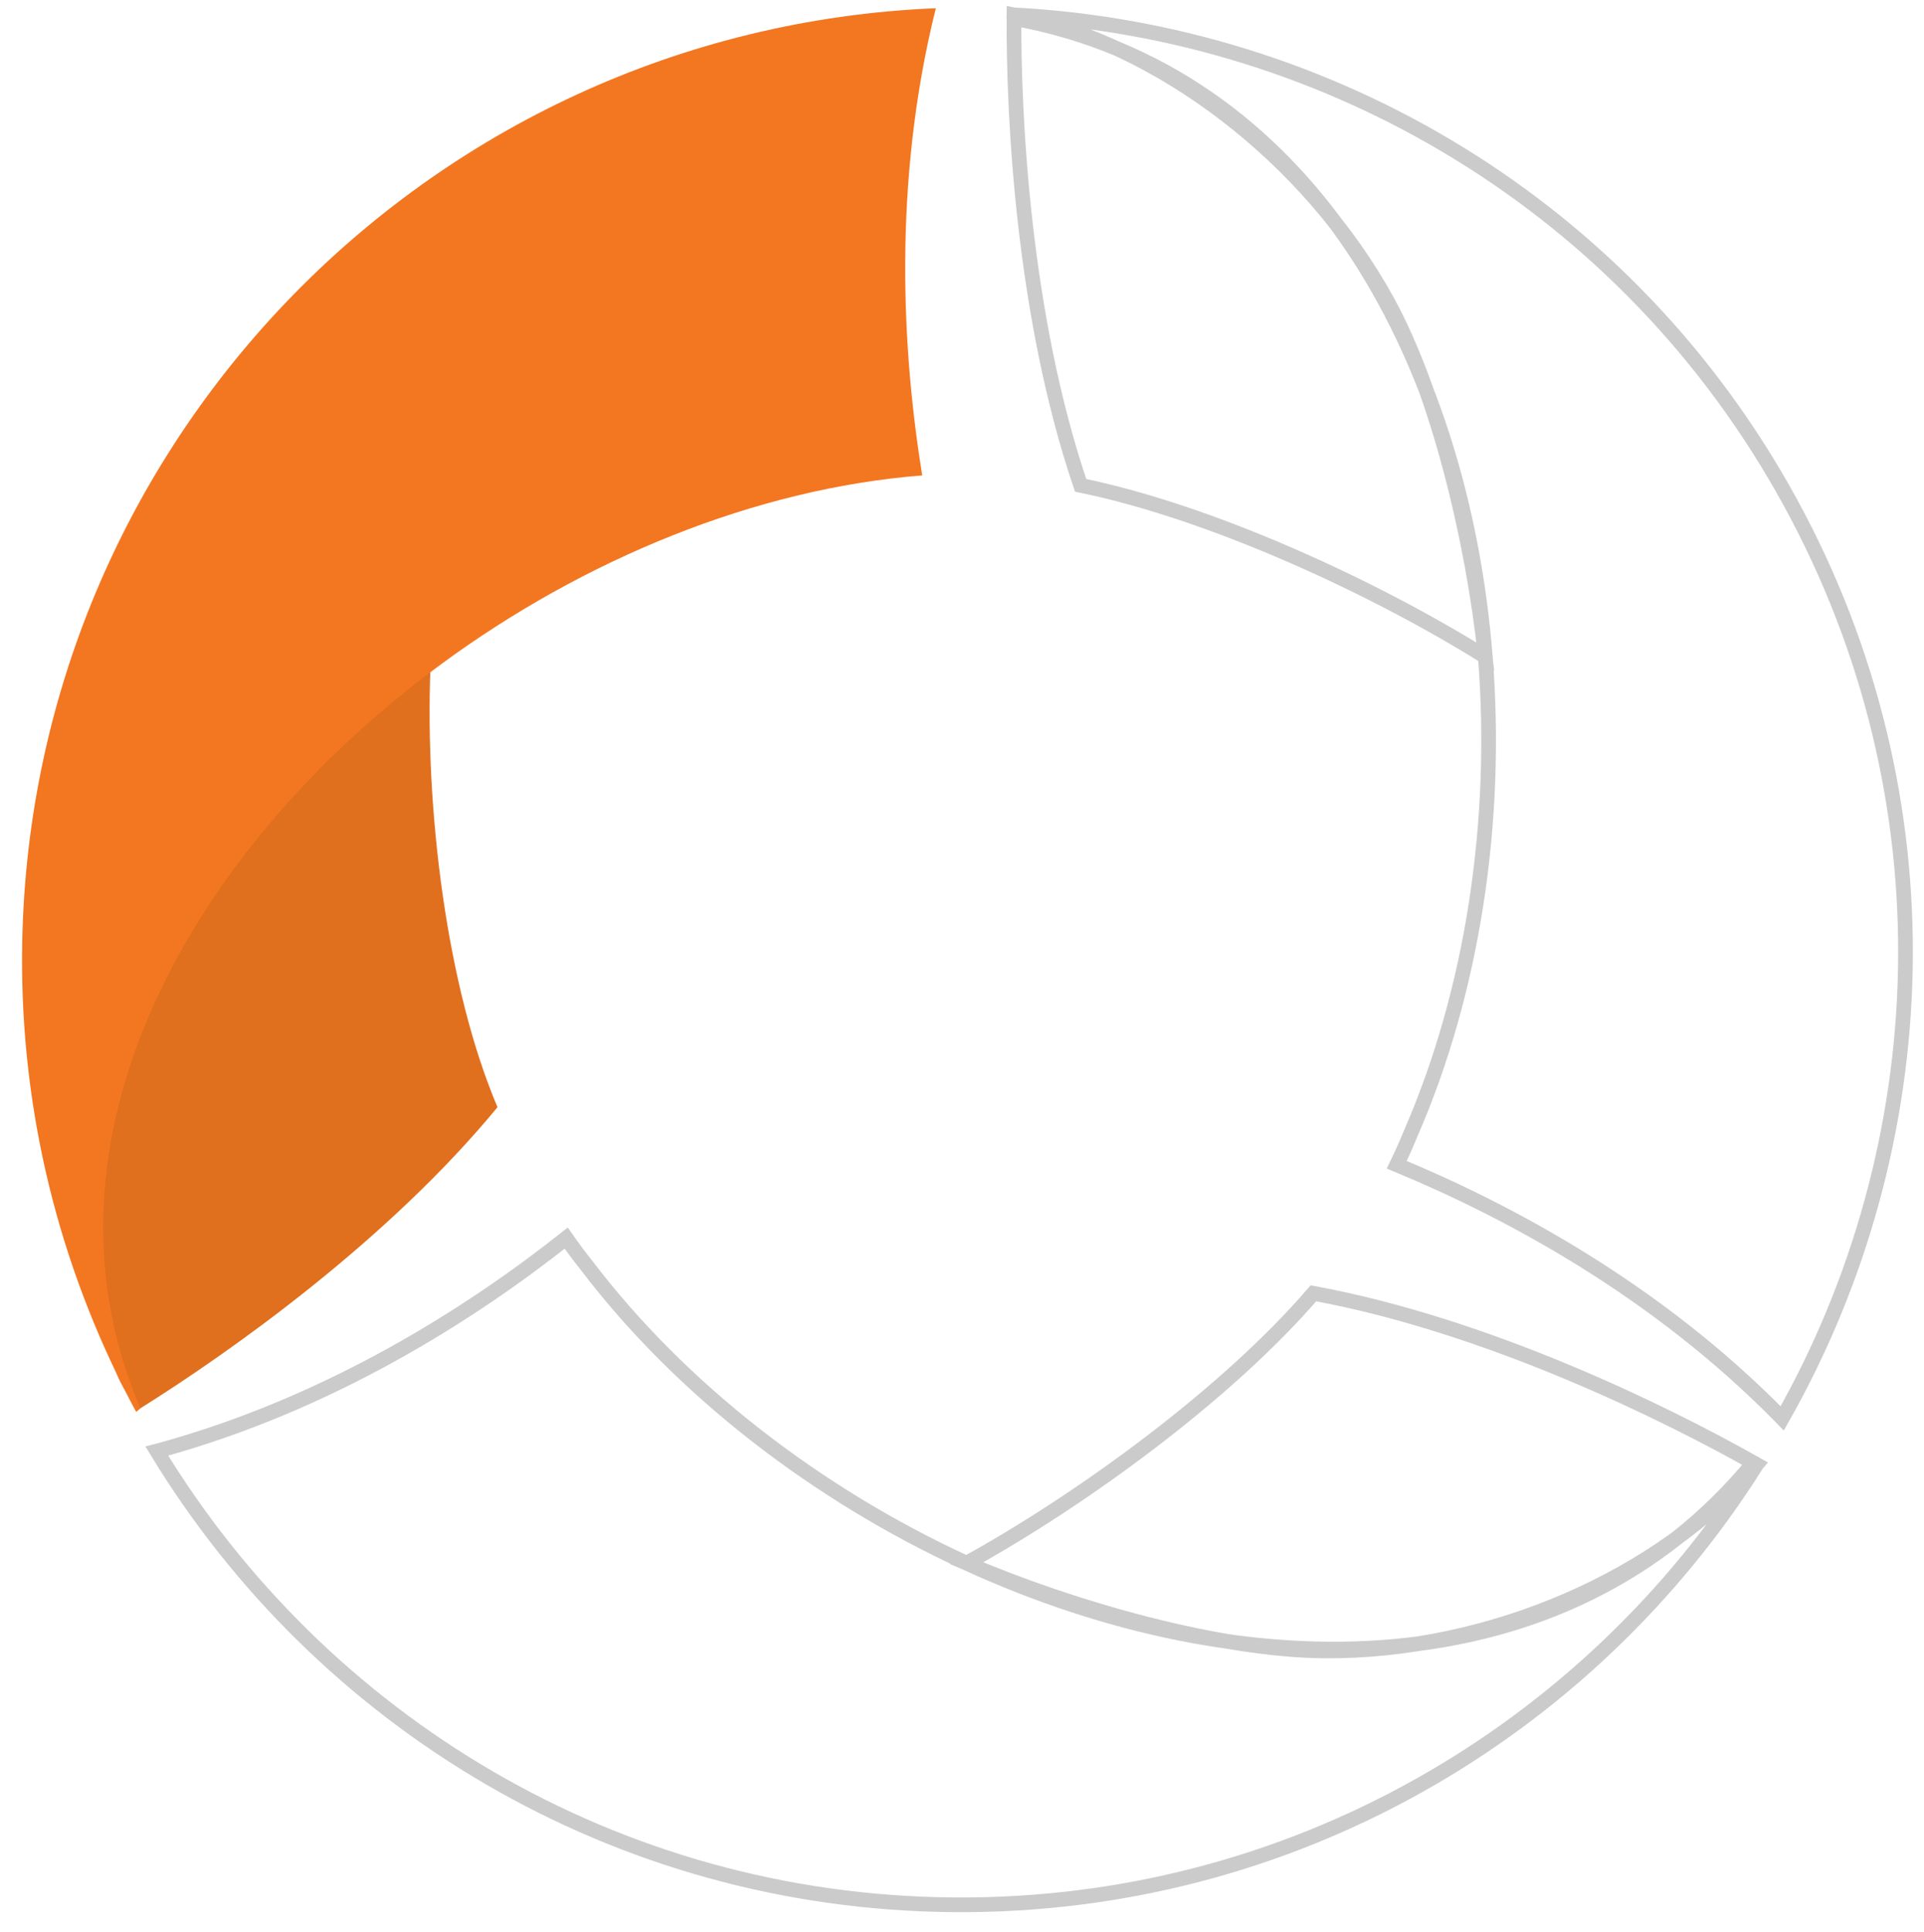 <?xml version="1.0" encoding="utf-8"?>
<!-- Generator: Adobe Illustrator 15.0.2, SVG Export Plug-In . SVG Version: 6.00 Build 0)  -->
<!DOCTYPE svg PUBLIC "-//W3C//DTD SVG 1.1//EN" "http://www.w3.org/Graphics/SVG/1.1/DTD/svg11.dtd">
<svg version="1.1" id="Layer_1" xmlns="http://www.w3.org/2000/svg" xmlns:xlink="http://www.w3.org/1999/xlink" x="0px" y="0px"
	 width="262px" height="263px" viewBox="45.5 49.5 262 263" enable-background="new 45.5 49.5 262 263" xml:space="preserve">
<g>
	<g>
		<g>
			<g>
				<g opacity="0.3">
					<g>
						<path fill="none" stroke="#4F4F50" stroke-width="2" stroke-miterlimit="10" d="M225.798,274.281
							c22.433,0.197,45.985-10.031,58.914-25.383c-12.172-6.898-36.479-18.914-60.356-23.309
							c-11.869,13.777-31.576,28.107-47.229,36.741C191.913,268.665,211.68,274.159,225.798,274.281 M284.295,248.643
							c-25.713,31.228-69.527,30.961-107.17,13.689c-20.372-9.346-38.911-23.646-51.765-40.564
							c-0.964-1.197-1.875-2.436-2.756-3.692c-12.956,10.252-32.16,22.557-55.471,28.923c-0.088,0.021-0.183,0.052-0.273,0.075
							c22.26,36.663,62.334,61.366,108.379,61.769c46.071,0.402,86.592-23.632,109.473-59.941
							C284.573,248.814,284.439,248.729,284.295,248.643"/>
					</g>
				</g>
				<g>
					<path fill="#6C9A33" d="M69.268,240.578"/>
				</g>
			</g>
		</g>
	</g>
	<g>
		<path fill="#E06F1E" d="M104.122,140.288c-15.787,12.292-31.039,27.292-37.848,42.813c-7.016,15.988-11.148,38.824-4.656,53.963
			c0.497,1.158,1.734,3.015,2.402,4.527c0.375-0.23,0.094-0.029,0.488-0.277c12.349-7.722,33.822-22.937,48.738-41.066
			C106.276,183.82,103.349,159.521,104.122,140.288"/>
		<path fill="#F37721" d="M172.94,50.619C103.299,53.5,47.968,111.073,48.507,181.305c0.166,21.844,5.801,42.332,15.471,60.319
			c0.092,0.168,0.229-0.022,0.369-0.142c0.15-0.127,0.301-0.194,0.207-0.414c-15.423-36.146,6.648-75.865,41.011-101.131
			c19.43-14.287,42.789-23.927,65.518-25.707c-2.693-16.613-4.095-39.755,1.846-63.57C172.932,50.648,172.937,50.633,172.94,50.619"
			/>
	</g>
	<g>
		<g>
			<g>
				<g opacity="0.3">
					<g>
						<path fill="none" stroke="#4F4F50" stroke-width="2" stroke-miterlimit="10" d="M234.463,90.583
							c-10.765-19.683-31.178-35.26-50.885-39.063c-0.09,13.991,1.271,41.072,9.076,64.061
							c17.816,3.647,39.936,13.867,55.104,23.325C246.079,122.905,241.24,102.969,234.463,90.583 M183.559,52.008
							c39.799,7.226,60.93,45.611,64.201,86.896c1.771,22.344-1.676,45.502-10.182,64.973c-0.574,1.426-1.211,2.824-1.88,4.207
							c15.267,6.312,35.374,17.082,52.298,34.33c0.062,0.066,0.133,0.135,0.197,0.202c21.159-37.31,23.188-84.342,1.093-124.74
							c-22.11-40.423-62.851-64.083-105.708-66.357C183.572,51.682,183.562,51.839,183.559,52.008"/>
					</g>
				</g>
				<g>
					<path fill="#6C9A33" d="M281.352,243.682"/>
				</g>
			</g>
		</g>
	</g>
</g>
</svg>
